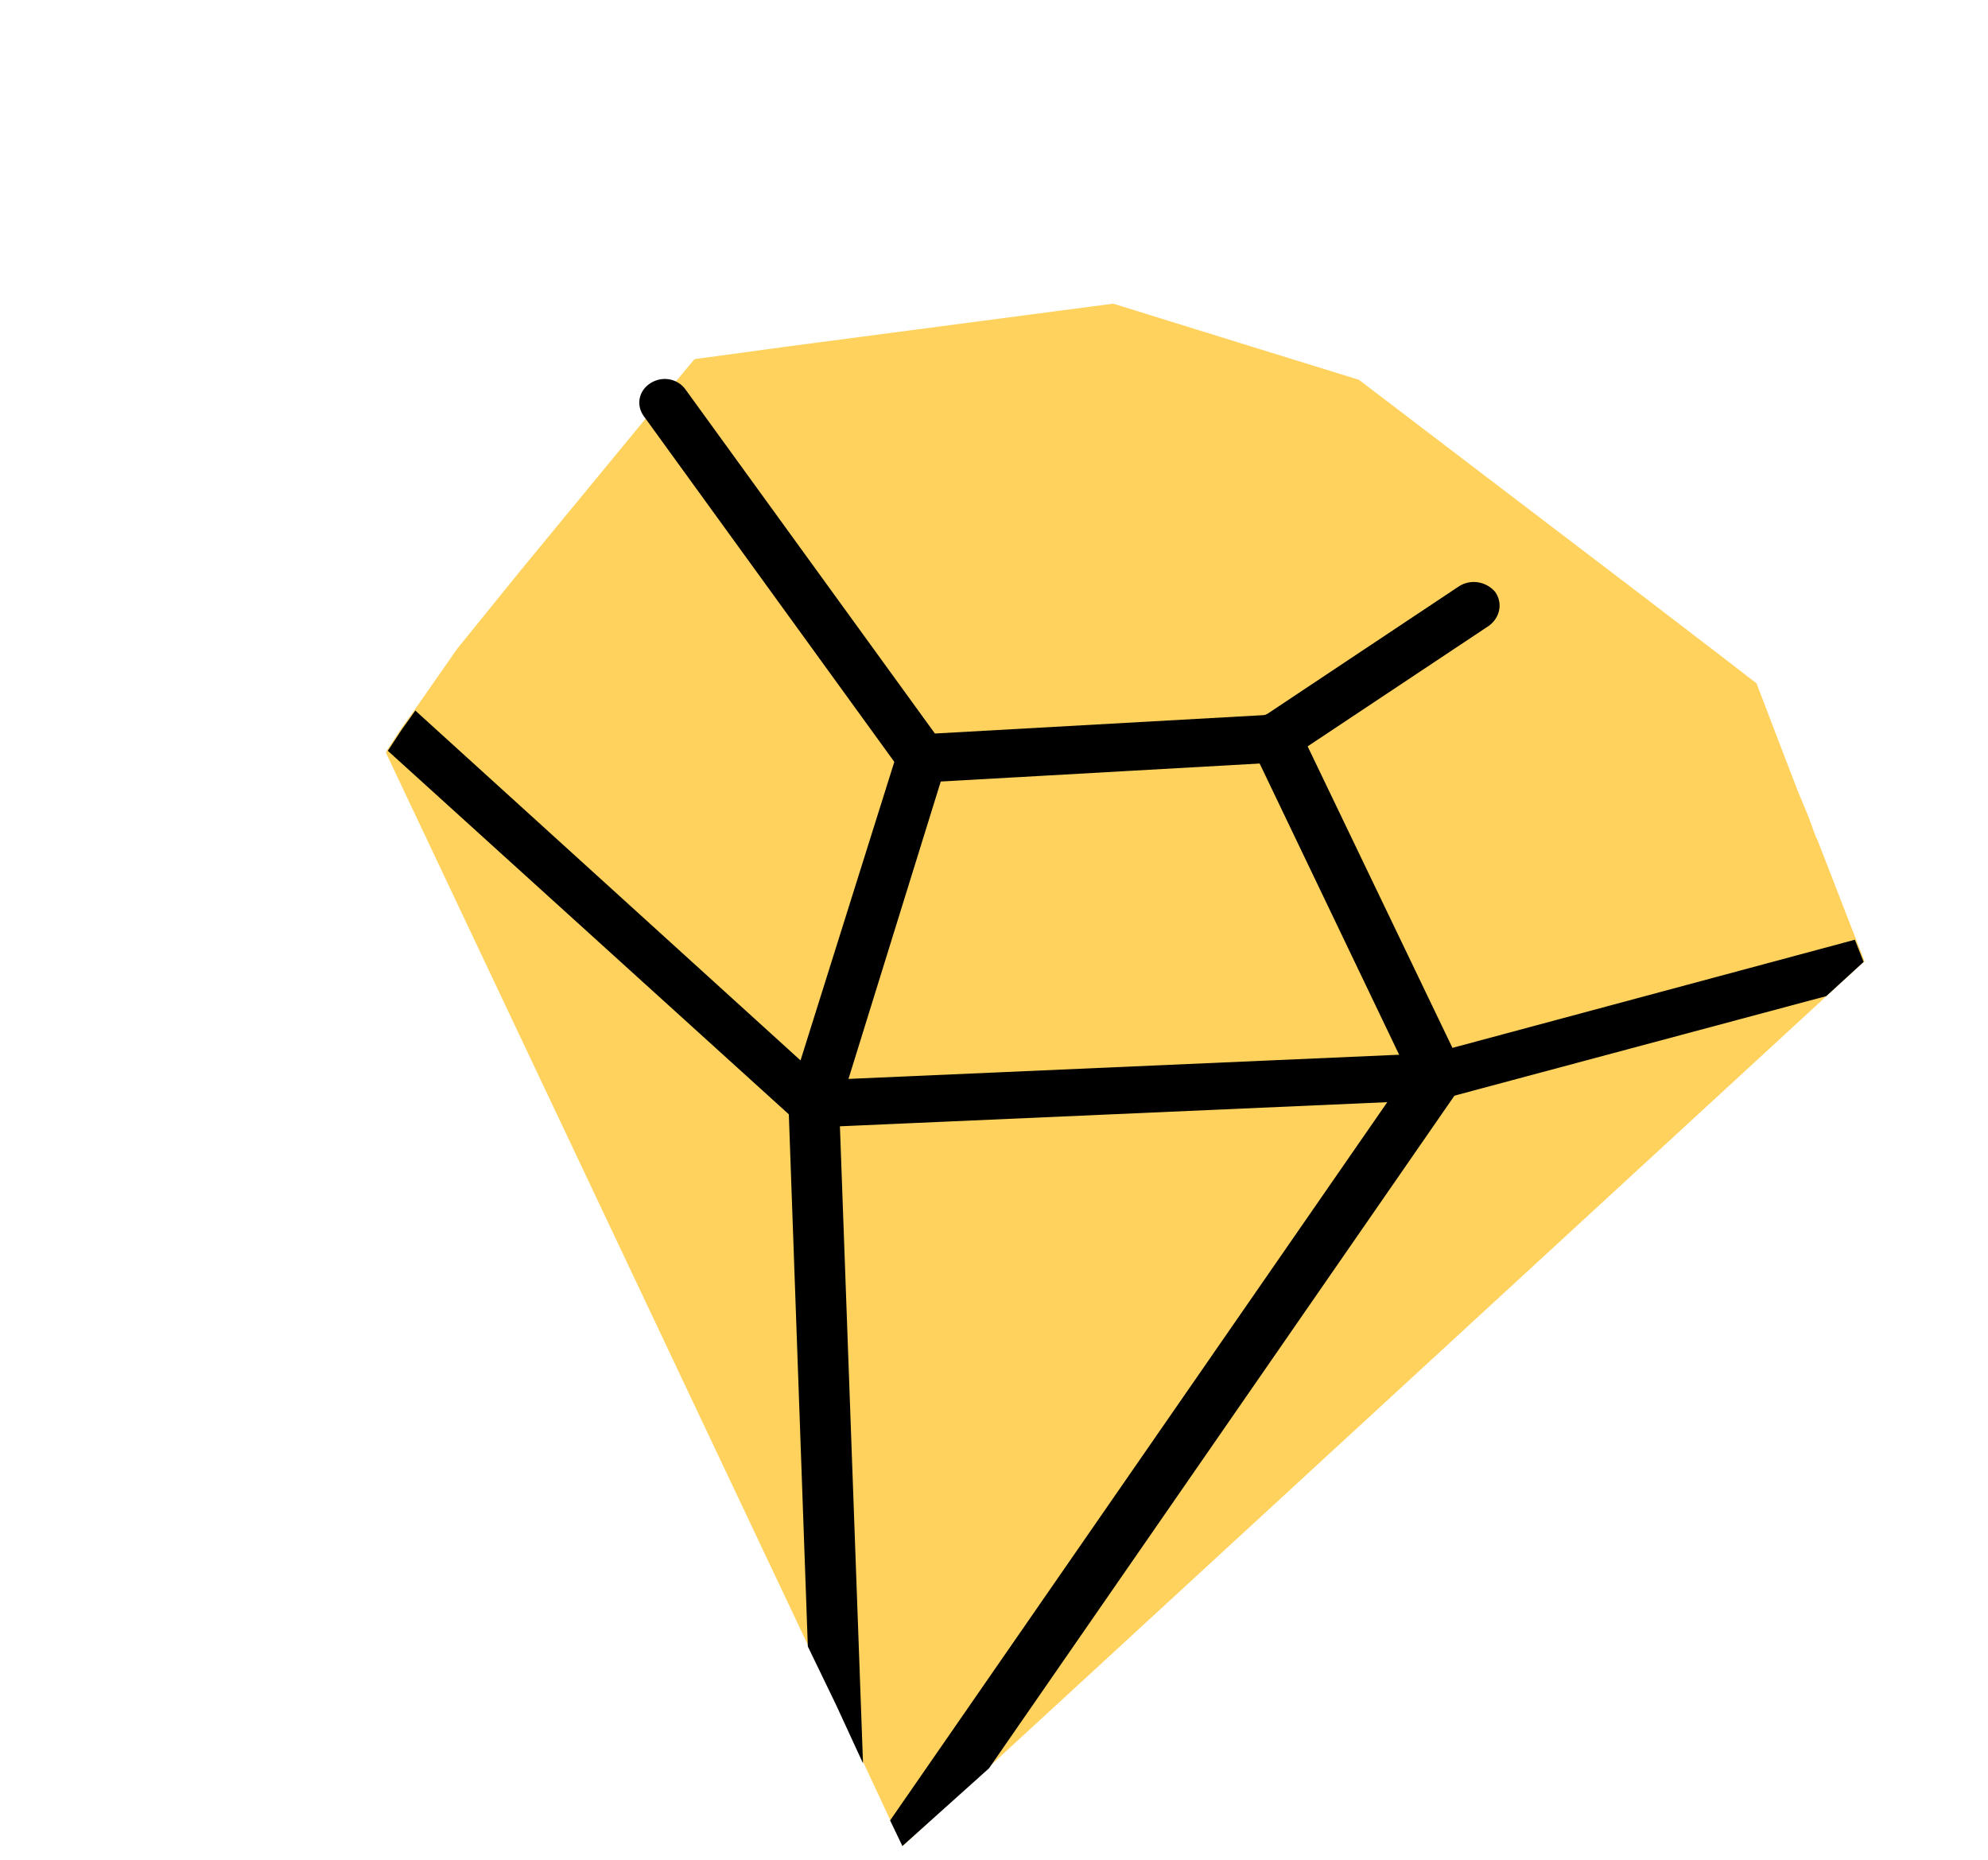 <svg width="62" height="58" viewBox="0 0 62 58" fill="none" xmlns="http://www.w3.org/2000/svg">
<path d="M28.153 57.571L27.77 56.773L26.951 55.018L26.105 53.183L25.23 51.374L12.033 23.47L12.09 23.365L12.52 22.71L12.493 22.683L12.52 22.71L12.95 22.108L14.267 20.222L16.237 17.79L20.091 13.109L21.09 11.88L21.661 11.2L24.672 10.791L34.717 9.47L38.633 10.685L42.381 11.845L51.28 18.624L53.949 20.668L54.783 21.314L55.462 23.094L56.086 24.714L56.386 25.432L56.63 26.096L56.684 26.203L57.88 29.285L58.151 29.976L56.957 31.07L30.769 55.174L28.153 57.571Z" fill="#FFD25E"/>
<path d="M26.915 54.992L26.069 53.157L25.194 51.348L24.6 34.714L24.576 34.423C24.549 34.343 24.578 34.264 24.607 34.185L24.988 33.001L27.891 23.761L27.979 23.419C28.125 23.024 28.549 22.792 28.969 22.93C29.389 23.067 29.636 23.467 29.49 23.862L29.343 24.362L26.468 33.628L26.175 34.523L26.195 35.132L26.915 54.992Z" fill="black"/>
<path d="M28.143 57.571L27.76 56.773L43.283 34.347L43.913 33.457L43.612 32.845L39.266 23.772L39.047 23.293C38.884 22.921 39.03 22.473 39.454 22.294C39.849 22.14 40.325 22.279 40.516 22.678L40.762 23.236L45.273 32.629L45.546 33.214C45.655 33.427 45.623 33.717 45.508 33.927L45.365 34.163L30.844 55.148L28.143 57.571Z" fill="black"/>
<path d="M28.186 24.131C28.158 24.105 28.13 24.078 28.102 24.051L20.077 12.977C19.829 12.63 19.919 12.182 20.287 11.949C20.655 11.716 21.132 11.802 21.38 12.148L29.157 22.876L39.471 22.299L45.506 18.282C45.874 18.049 46.35 18.135 46.627 18.456C46.875 18.802 46.785 19.25 46.444 19.51L40.211 23.656C40.07 23.734 39.957 23.785 39.788 23.783L28.8 24.404C28.548 24.374 28.352 24.292 28.186 24.131Z" fill="black"/>
<path d="M56.955 31.066L45.288 34.189L45.005 34.291C44.949 34.29 44.864 34.315 44.808 34.315L43.263 34.373L26.207 35.125L25.42 35.168C25.195 35.165 24.971 35.109 24.832 34.975L24.611 34.761L12.095 23.415L12.525 22.76L12.498 22.733L12.525 22.76L12.954 22.158C12.982 22.185 13.01 22.212 13.038 22.238L24.97 33.074L25.664 33.691L26.451 33.648L43.563 32.897L44.631 32.858L45.195 32.707L57.849 29.307L58.121 29.998L56.955 31.066Z" fill="black"/>
</svg>
